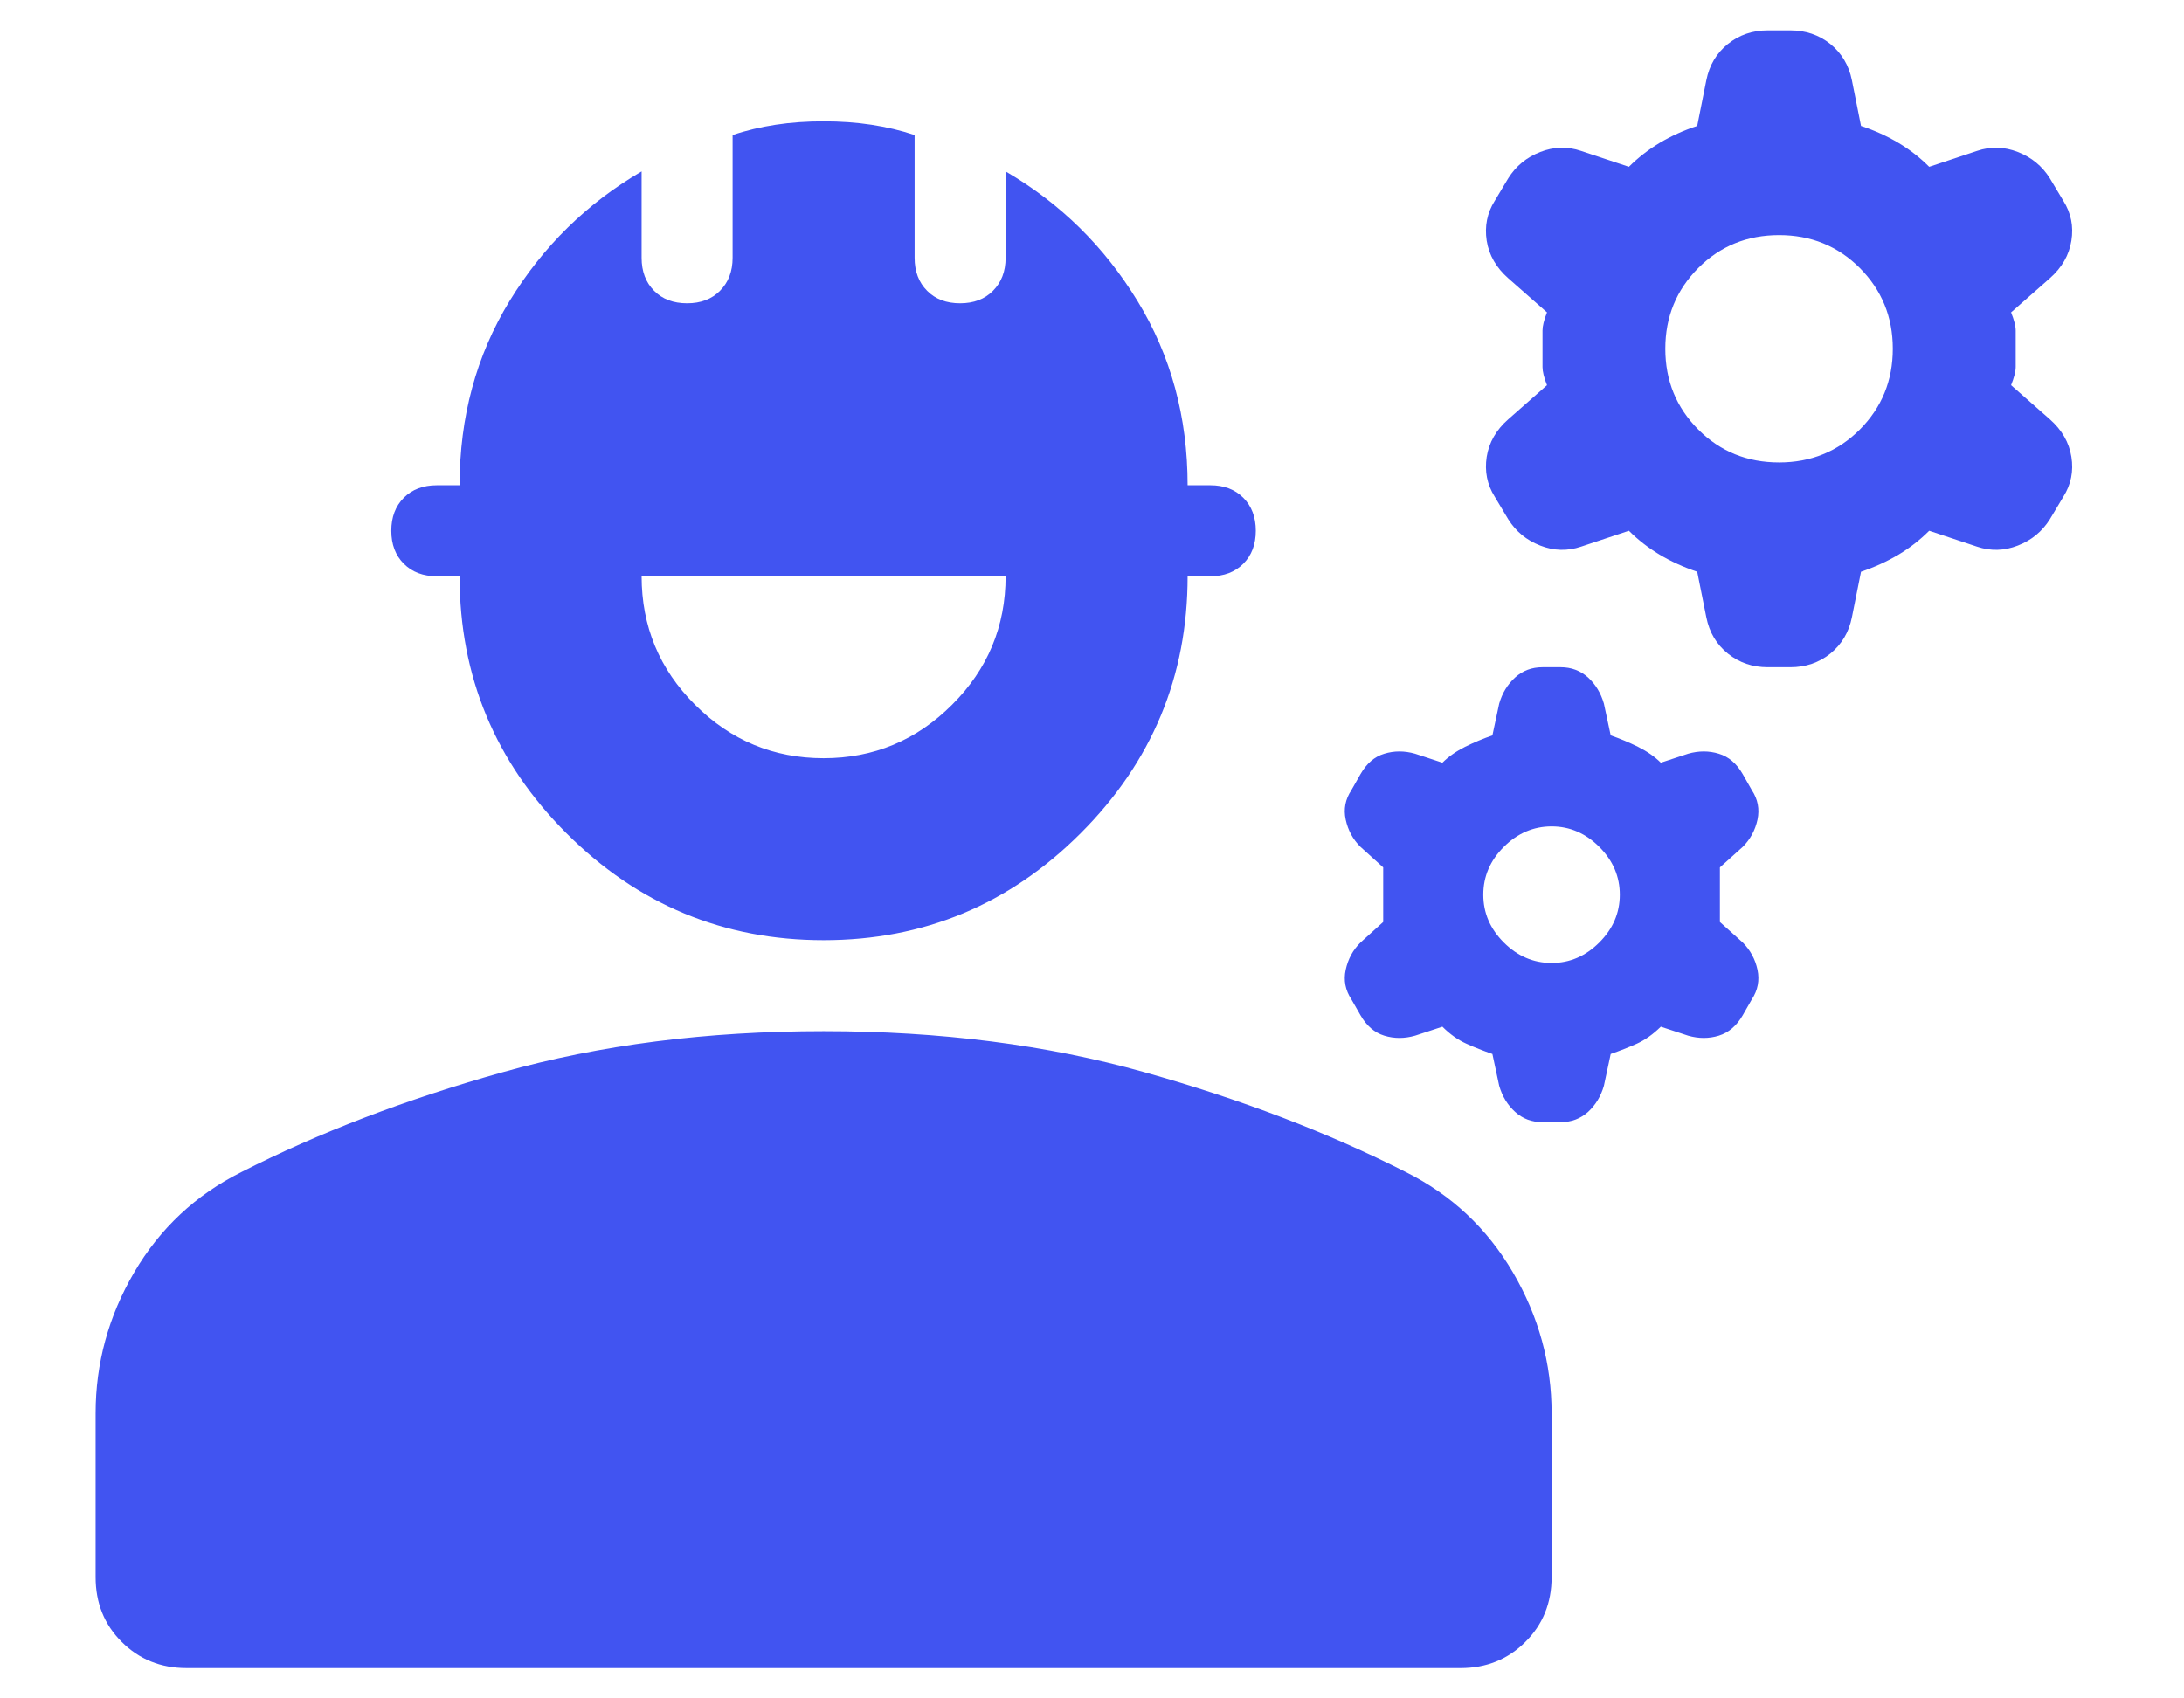 <svg width="18" height="14" viewBox="0 0 18 14" fill="none" xmlns="http://www.w3.org/2000/svg">
<path d="M0.788 13V11.65C0.788 11.238 0.894 10.85 1.106 10.488C1.319 10.125 1.613 9.85 1.988 9.662C2.625 9.338 3.344 9.062 4.144 8.838C4.944 8.613 5.825 8.5 6.788 8.5C7.75 8.5 8.631 8.613 9.431 8.838C10.231 9.062 10.95 9.338 11.588 9.662C11.963 9.85 12.256 10.125 12.469 10.488C12.681 10.85 12.788 11.238 12.788 11.65V13C12.788 13.213 12.716 13.391 12.572 13.534C12.428 13.678 12.25 13.75 12.038 13.75H1.538C1.325 13.75 1.147 13.678 1.003 13.534C0.859 13.391 0.788 13.213 0.788 13ZM6.788 7.75C5.963 7.75 5.256 7.456 4.669 6.869C4.081 6.281 3.788 5.575 3.788 4.75H3.6C3.488 4.75 3.397 4.716 3.328 4.647C3.259 4.578 3.225 4.487 3.225 4.375C3.225 4.263 3.259 4.172 3.328 4.103C3.397 4.034 3.488 4 3.6 4H3.788C3.788 3.438 3.925 2.931 4.2 2.481C4.475 2.031 4.838 1.675 5.288 1.413V2.125C5.288 2.237 5.322 2.328 5.391 2.397C5.459 2.466 5.55 2.5 5.663 2.5C5.775 2.5 5.866 2.466 5.934 2.397C6.003 2.328 6.038 2.237 6.038 2.125V1.113C6.15 1.075 6.269 1.047 6.394 1.028C6.519 1.009 6.65 1 6.788 1C6.925 1 7.056 1.009 7.181 1.028C7.306 1.047 7.425 1.075 7.538 1.113V2.125C7.538 2.237 7.572 2.328 7.641 2.397C7.709 2.466 7.8 2.5 7.913 2.5C8.025 2.5 8.116 2.466 8.184 2.397C8.253 2.328 8.288 2.237 8.288 2.125V1.413C8.738 1.675 9.1 2.031 9.375 2.481C9.65 2.931 9.788 3.438 9.788 4H9.975C10.088 4 10.178 4.034 10.247 4.103C10.316 4.172 10.35 4.263 10.35 4.375C10.35 4.487 10.316 4.578 10.247 4.647C10.178 4.716 10.088 4.75 9.975 4.75H9.788C9.788 5.575 9.494 6.281 8.906 6.869C8.319 7.456 7.613 7.75 6.788 7.75ZM6.788 6.25C7.2 6.25 7.553 6.103 7.847 5.809C8.141 5.516 8.288 5.162 8.288 4.75H5.288C5.288 5.162 5.434 5.516 5.728 5.809C6.022 6.103 6.375 6.25 6.788 6.25ZM12.356 8.95L12.3 8.688C12.225 8.662 12.153 8.634 12.085 8.603C12.016 8.572 11.95 8.525 11.888 8.463L11.663 8.537C11.575 8.562 11.491 8.562 11.409 8.537C11.328 8.512 11.263 8.456 11.213 8.369L11.138 8.238C11.088 8.162 11.072 8.081 11.091 7.994C11.11 7.906 11.15 7.831 11.213 7.769L11.4 7.6V7.15L11.213 6.981C11.15 6.919 11.11 6.844 11.091 6.756C11.072 6.669 11.088 6.588 11.138 6.513L11.213 6.381C11.263 6.294 11.328 6.237 11.409 6.213C11.491 6.188 11.575 6.188 11.663 6.213L11.888 6.287C11.938 6.237 12 6.194 12.075 6.156C12.15 6.119 12.225 6.088 12.3 6.062L12.356 5.8C12.381 5.713 12.425 5.641 12.488 5.584C12.55 5.528 12.625 5.5 12.713 5.5H12.863C12.95 5.5 13.025 5.528 13.088 5.584C13.15 5.641 13.194 5.713 13.219 5.8L13.275 6.062C13.35 6.088 13.425 6.119 13.5 6.156C13.575 6.194 13.638 6.237 13.688 6.287L13.913 6.213C14 6.188 14.085 6.188 14.166 6.213C14.247 6.237 14.313 6.294 14.363 6.381L14.438 6.513C14.488 6.588 14.503 6.669 14.485 6.756C14.466 6.844 14.425 6.919 14.363 6.981L14.175 7.15V7.6L14.363 7.769C14.425 7.831 14.466 7.906 14.485 7.994C14.503 8.081 14.488 8.162 14.438 8.238L14.363 8.369C14.313 8.456 14.247 8.512 14.166 8.537C14.085 8.562 14 8.562 13.913 8.537L13.688 8.463C13.625 8.525 13.559 8.572 13.491 8.603C13.422 8.634 13.35 8.662 13.275 8.688L13.219 8.95C13.194 9.037 13.15 9.109 13.088 9.166C13.025 9.222 12.95 9.25 12.863 9.25H12.713C12.625 9.25 12.55 9.222 12.488 9.166C12.425 9.109 12.381 9.037 12.356 8.95ZM12.788 7.938C12.938 7.938 13.069 7.881 13.181 7.769C13.294 7.656 13.35 7.525 13.35 7.375C13.35 7.225 13.294 7.094 13.181 6.981C13.069 6.869 12.938 6.812 12.788 6.812C12.638 6.812 12.506 6.869 12.394 6.981C12.281 7.094 12.225 7.225 12.225 7.375C12.225 7.525 12.281 7.656 12.394 7.769C12.506 7.881 12.638 7.938 12.788 7.938ZM14.063 5.088L13.988 4.713C13.875 4.675 13.772 4.628 13.678 4.572C13.585 4.516 13.5 4.45 13.425 4.375L13.031 4.506C12.919 4.544 12.806 4.541 12.694 4.497C12.581 4.453 12.494 4.381 12.431 4.281L12.319 4.094C12.256 3.994 12.235 3.884 12.253 3.766C12.272 3.647 12.331 3.544 12.431 3.456L12.75 3.175C12.725 3.112 12.713 3.062 12.713 3.025V2.725C12.713 2.688 12.725 2.638 12.75 2.575L12.431 2.294C12.331 2.206 12.272 2.103 12.253 1.984C12.235 1.866 12.256 1.756 12.319 1.656L12.431 1.469C12.494 1.369 12.581 1.297 12.694 1.253C12.806 1.209 12.919 1.206 13.031 1.244L13.425 1.375C13.5 1.3 13.585 1.234 13.678 1.178C13.772 1.122 13.875 1.075 13.988 1.038L14.063 0.662C14.088 0.537 14.147 0.438 14.241 0.362C14.335 0.287 14.444 0.25 14.569 0.25H14.756C14.881 0.25 14.991 0.287 15.085 0.362C15.178 0.438 15.238 0.537 15.263 0.662L15.338 1.038C15.45 1.075 15.553 1.122 15.647 1.178C15.741 1.234 15.825 1.3 15.9 1.375L16.294 1.244C16.406 1.206 16.519 1.209 16.631 1.253C16.744 1.297 16.831 1.369 16.894 1.469L17.006 1.656C17.069 1.756 17.091 1.866 17.072 1.984C17.053 2.103 16.994 2.206 16.894 2.294L16.575 2.575C16.6 2.638 16.613 2.688 16.613 2.725V3.025C16.613 3.062 16.6 3.112 16.575 3.175L16.894 3.456C16.994 3.544 17.053 3.647 17.072 3.766C17.091 3.884 17.069 3.994 17.006 4.094L16.894 4.281C16.831 4.381 16.744 4.453 16.631 4.497C16.519 4.541 16.406 4.544 16.294 4.506L15.9 4.375C15.825 4.45 15.741 4.516 15.647 4.572C15.553 4.628 15.45 4.675 15.338 4.713L15.263 5.088C15.238 5.213 15.178 5.312 15.085 5.388C14.991 5.463 14.881 5.5 14.756 5.5H14.569C14.444 5.5 14.335 5.463 14.241 5.388C14.147 5.312 14.088 5.213 14.063 5.088ZM14.663 3.812C14.925 3.812 15.147 3.722 15.328 3.541C15.509 3.359 15.6 3.138 15.6 2.875C15.6 2.612 15.509 2.391 15.328 2.209C15.147 2.028 14.925 1.938 14.663 1.938C14.4 1.938 14.178 2.028 13.997 2.209C13.816 2.391 13.725 2.612 13.725 2.875C13.725 3.138 13.816 3.359 13.997 3.541C14.178 3.722 14.4 3.812 14.663 3.812Z" fill="#4154F1"/>
</svg>
